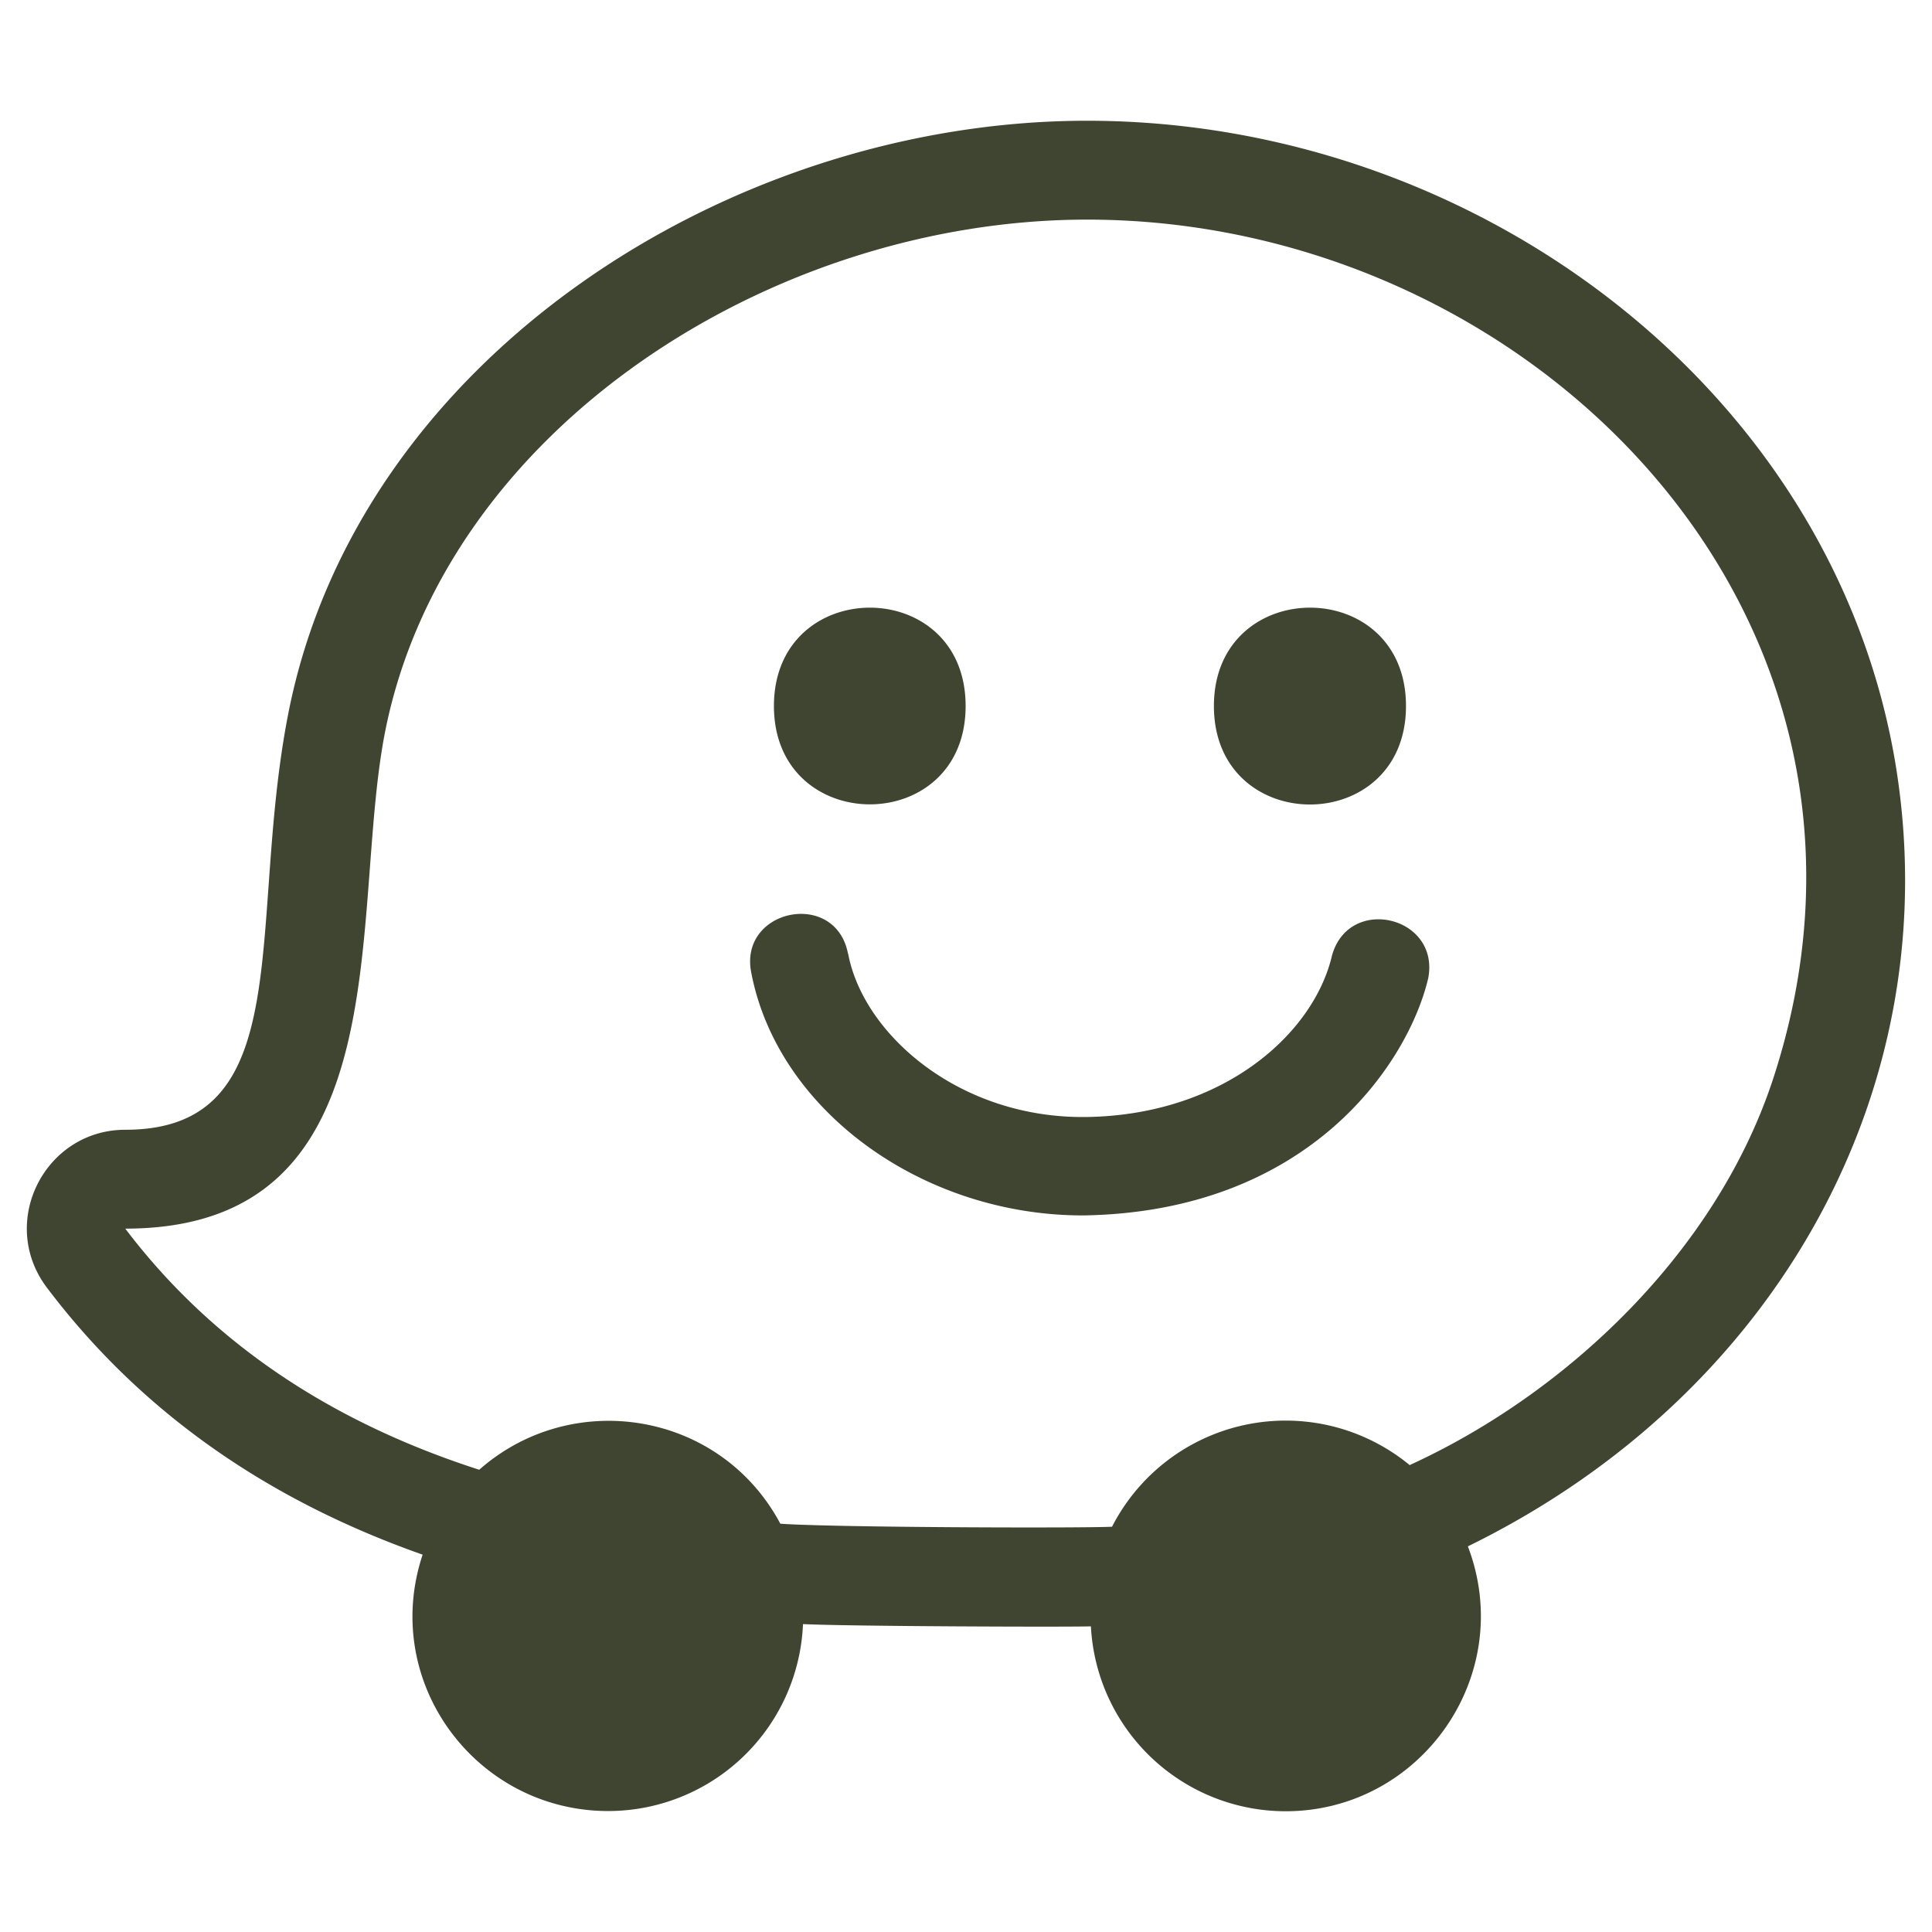 <svg xmlns="http://www.w3.org/2000/svg" height="16" width="16" viewBox="0 0 512 512" fill='#3f4531'><!--!Font Awesome Free 6.5.1 by @fontawesome - https://fontawesome.com License - https://fontawesome.com/license/free Copyright 2023 Fonticons, Inc.--><path d="M502.2 201.7C516.7 287.5 471.2 369.6 389 409.8c13 34.1-12.4 70.2-48.3 70.2a51.7 51.7 0 0 1 -51.6-49c-6.4 .2-64.2 0-76.3-.6A51.7 51.7 0 0 1 159 479.9c-33.9-1.4-58-34.8-47-67.9-37.2-13.1-72.5-34.9-99.6-70.8-13-17.3-.5-41.8 20.8-41.8 46.3 0 32.2-54.2 43.2-110.3C94.8 95.2 193.1 32 288.1 32c102.5 0 197.2 70.7 214.1 169.7zM373.5 388.3c42-19.2 81.3-56.7 96.3-102.1 40.5-123.1-64.2-228-181.7-228-83.5 0-170.3 55.4-186.1 136-9.5 48.9 5 131.4-68.8 131.4C58.2 358.6 91.6 378.1 127 389.5c24.7-21.8 63.9-15.5 79.8 14.3 14.2 1 79.2 1.2 87.9 .8a51.7 51.7 0 0 1 78.8-16.4zM205.1 187.1c0-34.7 50.8-34.8 50.8 0s-50.8 34.7-50.8 0zm116.6 0c0-34.7 50.9-34.8 50.9 0s-50.9 34.8-50.9 0zm-122.6 70.7c-3.4-16.9 22.2-22.2 25.6-5.2l.1 .3c4.1 21.4 29.9 44 64.1 43.1 35.7-.9 59.3-22.2 64.1-42.8 4.5-16.1 28.6-10.4 25.5 6-5.2 22.2-31.2 62-91.5 62.9-42.6 0-80.9-27.8-87.9-64.3z"/></svg>